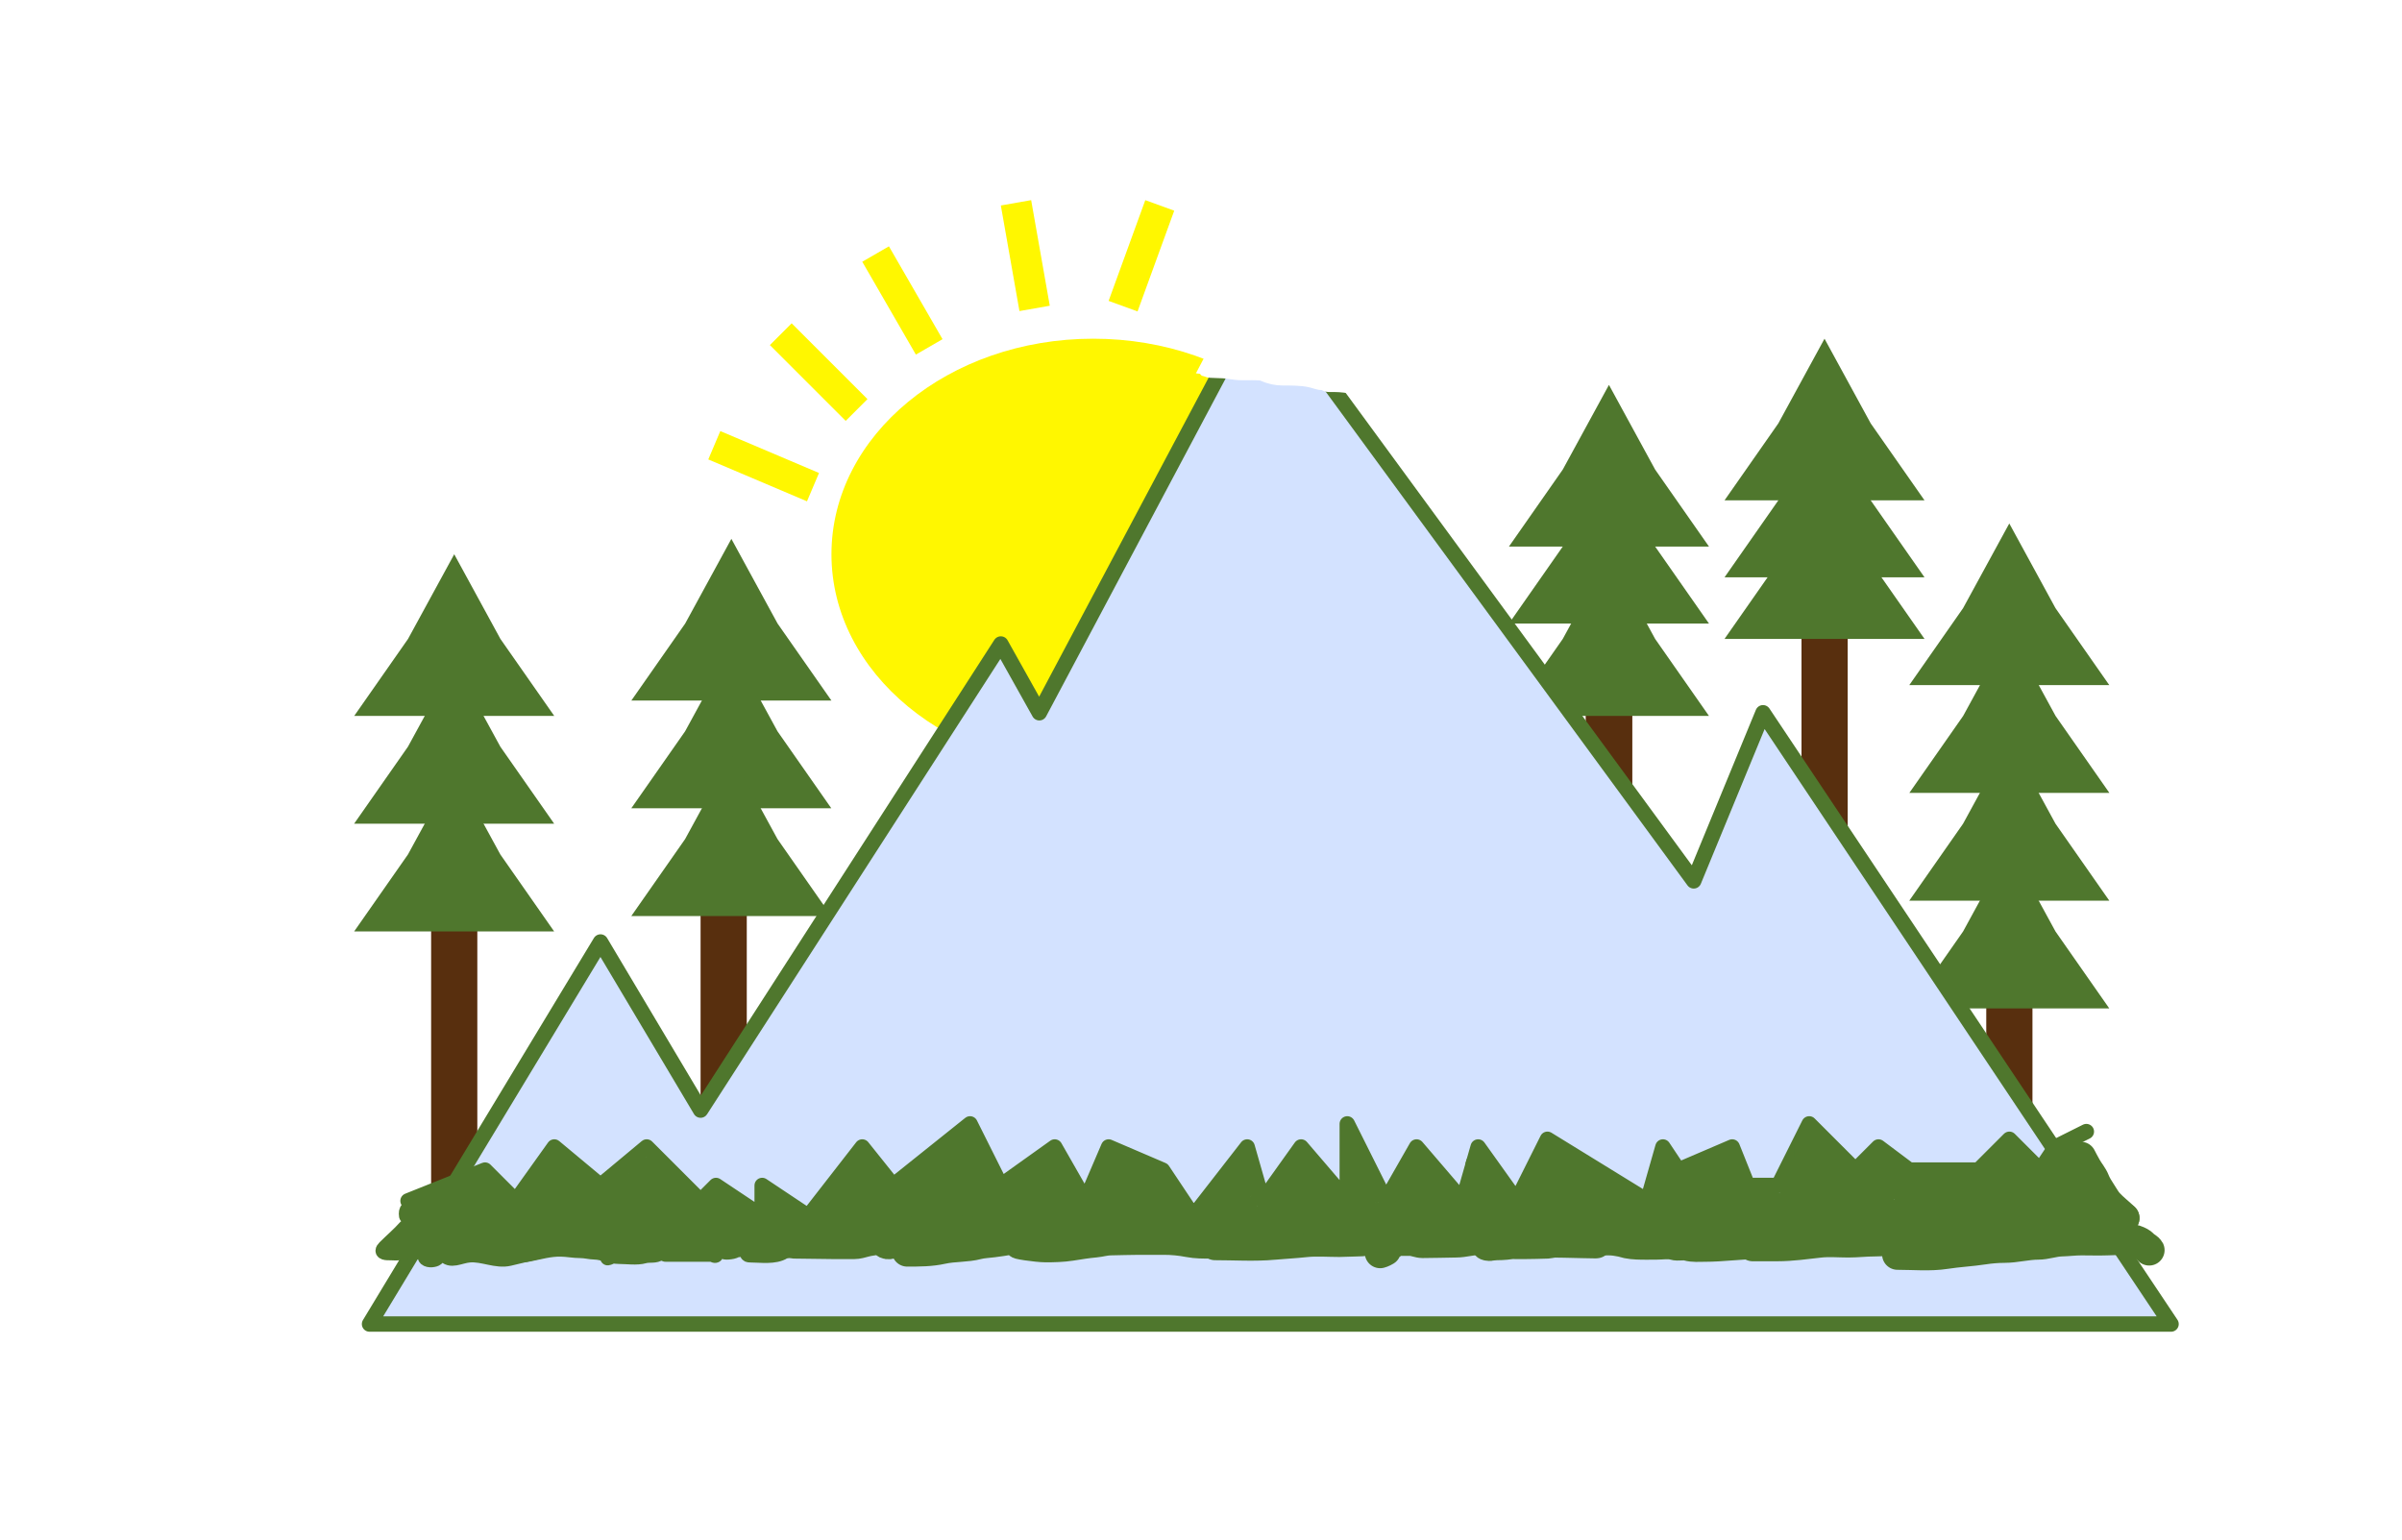 <svg width="156" height="100" viewBox="0 0 156 100" fill="none" xmlns="http://www.w3.org/2000/svg">
<g filter="url(#filter0_i_2_444)">
<ellipse cx="71" cy="32" rx="17" ry="14" fill="#FFF700"/>
<path d="M120 35H117V75H120V35Z" fill="#582F0E"/>
<path d="M118.495 27L121.495 32.5L124.99 37.5H112L115.495 32.5L118.495 27Z" fill="#4F772D"/>
<path d="M106 41H103V72H106V41Z" fill="#582F0E"/>
<path d="M106 37H103V77H106V37Z" fill="#582F0E"/>
<rect width="3" height="40" transform="matrix(-1 0 0 1 132 35)" fill="#582F0E"/>
<path d="M130.5 37L133.5 42.5L136.995 47.5H124.005L127.5 42.5L130.5 37Z" fill="#4F772D"/>
<path d="M130.495 30L133.495 35.5L136.99 40.5H124L127.495 35.5L130.495 30Z" fill="#4F772D"/>
<path d="M130.495 44L133.495 49.5L136.99 54.5H124L127.495 49.5L130.495 44Z" fill="#4F772D"/>
<path d="M104.495 21L107.495 26.5L110.99 31.5H98L101.495 26.5L104.495 21Z" fill="#4F772D"/>
<path d="M104.495 32L107.495 37.5L110.99 42.5H98L101.495 37.5L104.495 32Z" fill="#4F772D"/>
<path d="M104.495 26L107.495 31.5L110.99 36.5H98L101.495 31.5L104.495 26Z" fill="#4F772D"/>
<path d="M130.495 51L133.495 56.5L136.99 61.5H124L127.495 56.5L130.495 51Z" fill="#4F772D"/>
<path d="M48.5 51H45.5V76H48.5V51Z" fill="#582F0E"/>
<path d="M47.5 31L50.5 36.5L53.995 41.5H41.005L44.5 36.5L47.5 31Z" fill="#4F772D"/>
<path d="M47.495 38L50.495 43.5L53.99 48.5H41L44.495 43.5L47.495 38Z" fill="#4F772D"/>
<path d="M47.495 45L50.495 50.5L53.99 55.5H41L44.495 50.5L47.495 45Z" fill="#4F772D"/>
<path d="M118.495 18L121.495 23.5L124.99 28.5H112L115.495 23.5L118.495 18Z" fill="#4F772D"/>
<path d="M118.495 23L121.495 28.5L124.99 33.5H112L115.495 28.5L118.495 23Z" fill="#4F772D"/>
<rect width="3" height="40" transform="matrix(-1 0 0 1 31 35)" fill="#582F0E"/>
<g filter="url(#filter1_d_2_444)">
<path d="M24 78H141L114.5 38.296L110 49.215L82 11L67.5 38.296L65 33.83L45.5 64.104L39 53.185L31.5 65.593L24 78Z" fill="#D3E2FF"/>
<path d="M24 78H141L114.5 38.296L110 49.215L82 11L67.5 38.296L65 33.83L45.5 64.104L39 53.185L31.5 65.593L24 78Z" stroke="#4F772D" stroke-linejoin="round"/>
</g>
<path d="M29.5 32L32.5 37.5L35.995 42.5H23.005L26.5 37.5L29.5 32Z" fill="#4F772D"/>
<path d="M29.495 39L32.495 44.5L35.99 49.5H23L26.495 44.5L29.495 39Z" fill="#4F772D"/>
<path d="M29.495 46L32.495 51.5L35.99 56.5H23L26.495 51.5L29.495 46Z" fill="#4F772D"/>
<rect x="74.382" y="9" width="2" height="6.964" transform="rotate(20 74.382 9)" fill="#FFF700"/>
<rect x="46" y="25.841" width="2" height="6.964" transform="rotate(-67 46 25.841)" fill="#FFF700"/>
<rect x="50" y="18.414" width="2" height="6.964" transform="rotate(-45 50 18.414)" fill="#FFF700"/>
<rect x="56" y="13" width="2" height="6.964" transform="rotate(-30 56 13)" fill="#FFF700"/>
<rect x="65" y="9.347" width="2" height="6.964" transform="rotate(-10 65 9.347)" fill="#FFF700"/>
<path d="M26.5 74L31.5 72L33.5 74L36 70.5L39 73L42 70.5L45.5 74L46.5 73L49.5 75V73L52.5 75L56 70.5L58 73L63 69L65 73L68.5 70.5L70.5 74L72 70.5L75.5 72L77.5 75L81 70.5L82 74L84.5 70.5L87.5 74V69L90 74L92 70.5L95 74L96 70.5L98.5 74L100.5 70L107 74L108 70.5L109 72L112.5 70.5L113.5 73H115.5L117.5 69L120.5 72L122 70.5L124 72H126H128.5L130.5 70L132.5 72L133.5 70.5L135.5 69.5" stroke="#4F772D" stroke-linecap="round" stroke-linejoin="round"/>
<path d="M27.541 75.127C27.403 75.127 27.304 75.032 27.161 75.032C26.986 75.032 26.812 75.032 26.638 75.032C26.437 75.032 26.401 75.049 26.401 74.842C26.401 74.659 26.442 74.548 26.628 74.472C26.981 74.329 27.262 74.319 27.636 74.319C27.817 74.319 27.99 74.345 28.148 74.246C28.43 74.068 28.715 73.899 29.014 73.749C29.393 73.559 29.822 73.317 30.249 73.274C30.398 73.259 30.536 73.139 30.676 73.132C30.893 73.12 30.471 73.098 30.581 73.084C31.126 73.016 31.98 72.892 32.376 73.332C32.755 73.753 33.157 74.272 33.764 74.272C34.242 74.272 34.501 74.235 34.878 73.892C35.188 73.61 35.522 73.343 35.57 72.894C35.585 72.75 35.731 72.005 35.475 72.277C35.296 72.466 35.221 72.784 35.105 73.016C34.971 73.285 34.838 73.513 34.667 73.76C34.568 73.903 34.311 74.17 34.556 73.834C34.915 73.341 35.293 72.829 35.686 72.361C35.869 72.143 36.058 71.925 36.15 71.648C36.161 71.615 36.297 71.315 36.319 71.337C36.442 71.46 36.445 71.636 36.615 71.765C36.855 71.946 37.149 72.106 37.364 72.314C37.65 72.589 37.757 72.791 37.908 73.132C37.96 73.248 38.04 73.327 38.04 73.464C38.04 73.81 37.357 73.749 37.127 73.749C36.887 73.749 36.909 73.531 36.958 73.322C36.995 73.163 37.055 73.091 36.852 73.216C36.658 73.337 36.482 73.454 36.266 73.538C35.896 73.683 36.205 72.952 36.282 72.836C36.309 72.797 36.513 72.577 36.388 72.657C36.3 72.713 36.184 72.749 36.103 72.81C35.961 72.916 36.377 72.585 36.525 72.488C36.576 72.454 36.696 72.324 36.757 72.324C36.852 72.324 36.796 72.768 36.805 72.847C36.827 73.049 37.59 72.746 37.65 72.857C37.771 73.086 36.98 73.743 36.842 73.881C36.453 74.27 35.959 74.601 35.501 74.9C34.878 75.307 32.974 76.467 33.58 76.035C34.05 75.699 34.54 75.174 35.084 74.948C35.611 74.728 34.031 75.391 33.5 75.602C33.454 75.621 33.014 75.818 33.047 75.739C33.208 75.354 33.676 75.041 33.975 74.773C34.343 74.446 34.721 74.113 35.074 73.77C35.18 73.667 35.564 73.467 35.417 73.485C35.337 73.495 34.746 73.929 34.746 73.929C34.902 74.085 35.716 73.662 35.939 73.654C36.308 73.642 35.8 73.899 35.913 74.024C36.049 74.175 36.49 73.924 35.939 74.235C35.821 74.302 34.795 75.102 34.725 75.022C34.682 74.972 34.818 74.87 34.836 74.842C34.886 74.765 34.152 74.885 34.134 74.889C33.798 74.965 33.465 75.032 33.12 75.032C32.963 75.032 33.022 74.984 32.936 74.948C32.711 74.853 32.17 75.205 31.975 75.275C31.746 75.357 31.364 75.481 31.114 75.46C31.111 75.459 31.747 74.948 31.838 74.884C32.039 74.742 32.297 74.668 32.482 74.51C32.617 74.394 32.375 74.493 32.318 74.52C32.152 74.6 31.989 74.695 31.827 74.784C31.523 74.951 32.339 74.315 32.614 74.103C32.787 73.969 32.174 74.147 31.964 74.214C31.843 74.252 31.723 74.287 31.6 74.319C31.578 74.325 31.351 74.393 31.36 74.377C31.451 74.21 31.711 74.107 31.859 73.992C31.901 73.96 32.092 73.807 31.906 73.9C31.257 74.225 29.491 75.505 30.053 75.045C30.348 74.804 31.266 74.125 30.985 74.383C30.676 74.666 30.288 74.853 29.951 75.098C29.762 75.234 29.515 75.526 29.28 75.573C29.176 75.594 29.417 75.411 29.494 75.338C29.659 75.183 29.827 75.031 29.998 74.882C30.042 74.843 30.74 74.262 30.732 74.248C30.63 74.079 29.952 74.313 29.821 74.367C29.776 74.385 29.379 74.581 29.33 74.549C29.293 74.524 30.091 73.804 30.14 73.757C30.295 73.614 30.664 73.397 30.771 73.219C30.928 72.958 30.267 73.56 30.011 73.726C29.801 73.862 29.608 74.018 29.399 74.153C28.92 74.461 30.387 73.563 30.932 73.398C31.045 73.364 31.767 73.115 31.579 73.443C31.43 73.704 31.894 73.375 31.977 73.375C32.024 73.375 31.925 73.455 31.888 73.483C31.626 73.676 31.38 73.889 31.122 74.087C30.802 74.333 30.49 74.589 30.167 74.832C30.102 74.88 29.964 74.98 29.964 74.842C29.964 74.59 29.893 74.658 29.613 74.76C29.15 74.93 28.663 75.116 28.224 75.341C28.2 75.353 27.805 75.548 27.881 75.383C27.923 75.293 28.263 75.022 28.177 75.035C27.83 75.088 27.508 75.391 27.187 75.528C26.968 75.622 27.484 75.129 27.702 75.032C27.723 75.022 27.428 75.299 27.353 75.359C27.168 75.51 26.969 75.694 26.762 75.813C26.485 75.974 27.011 75.582 27.087 75.534C27.354 75.364 26.587 75.927 26.308 76.077C26.015 76.235 26.253 76.051 26.023 76.381C25.947 76.491 25.741 76.8 25.741 76.666C25.741 76.479 26.016 76.191 26.131 76.064C26.22 75.967 26.43 75.633 26.343 75.731C25.928 76.198 25.443 76.607 25.002 77.049C24.678 77.373 25.113 77.36 25.379 77.36C25.654 77.36 26.141 77.438 26.306 77.149C26.412 76.962 26.779 76.799 26.947 76.668C27.038 76.597 27.27 76.34 27.206 76.436C27.116 76.571 26.962 76.633 26.828 76.719C26.717 76.79 26.543 77.008 26.543 77.146C26.543 77.329 26.727 77.312 26.876 77.312C27.426 77.312 27.826 76.896 27.826 76.338C27.826 76.226 27.854 76.07 27.823 75.961C27.813 75.924 27.566 76.144 27.522 76.17C27.392 76.246 27.266 76.331 27.137 76.41C27.018 76.482 26.691 76.623 26.899 76.79C27.067 76.924 27.09 76.932 27.33 76.932C27.839 76.932 28.487 76.411 28.657 75.935C28.714 75.776 28.67 76.04 28.652 76.08C28.554 76.297 28.386 76.515 28.253 76.713C28.169 76.84 28.058 77.079 27.945 77.17C27.828 77.263 27.992 77.192 28.04 77.17C28.434 76.984 28.849 76.709 29.225 76.484C29.463 76.341 29.894 76.154 29.468 76.523C29.246 76.716 28.757 76.803 28.473 76.74C28.197 76.679 28.554 76.087 28.612 76.006C28.744 75.824 29.148 75.441 29.23 75.829C29.39 76.581 29.247 77.145 28.43 77.376C28.254 77.425 27.357 77.413 27.67 77.004C27.913 76.686 28.37 76.552 28.75 76.552C29.235 76.552 28.451 77.627 28.34 77.722C28.239 77.809 27.849 77.881 27.67 77.722C27.484 77.556 28.049 77.379 28.111 77.318C28.584 76.844 29.159 76.467 29.771 76.199C30.016 76.091 29.716 76.596 29.657 76.671C29.593 76.755 29.818 76.297 29.869 76.23C30.066 75.973 30.359 75.756 30.61 75.552C30.737 75.45 31.137 75.227 30.975 75.227C30.812 75.227 30.63 75.34 30.492 75.409C30.394 75.458 30.15 75.504 30.082 75.586C29.934 75.768 29.864 76.089 29.797 76.312C29.765 76.42 29.577 76.808 29.753 76.84C29.951 76.876 30.116 76.932 30.32 76.932C30.676 76.932 30.368 77.144 30.18 77.212C29.447 77.479 32.496 75.133 31.854 75.576C31.371 75.909 30.95 76.365 30.402 76.6C30.369 76.614 30.131 76.762 30.28 76.732C30.664 76.653 31.032 76.429 31.373 76.246C31.588 76.131 31.833 75.983 32.081 75.945C32.147 75.935 31.626 76.623 31.574 76.69C31.466 76.826 31.1 77.105 31.062 77.281C31.058 77.297 31.727 76.926 31.811 76.864C32.14 76.623 32.478 76.394 32.809 76.156C32.902 76.09 33.198 75.922 33.089 75.956C32.897 76.015 32.683 76.217 32.508 76.325C32.322 76.44 32.13 76.535 31.97 76.684C31.811 76.832 32.043 76.593 32.102 76.552C32.255 76.447 32.408 76.34 32.566 76.241C32.845 76.067 32.134 76.739 31.943 77.006C31.69 77.361 32.727 76.986 32.798 76.969C33.074 76.906 32.918 77.019 32.788 77.149C32.739 77.198 32.566 77.304 32.635 77.291C32.731 77.274 32.883 77.15 32.957 77.107C33.272 76.919 33.582 76.722 33.886 76.515C34.176 76.317 34.476 76.127 34.752 75.908C34.936 75.762 34.608 75.883 34.546 75.924C34.358 76.049 34.154 76.153 33.954 76.257C33.707 76.385 33.756 76.434 34.002 76.315C34.263 76.188 34.501 76.057 34.736 75.887C34.851 75.804 34.967 75.762 35.058 75.66C35.178 75.525 34.763 75.872 34.614 75.977C34.238 76.243 33.833 76.481 33.469 76.763C33.438 76.787 33.13 77.008 33.273 76.969C33.965 76.783 34.665 76.286 35.29 75.956C35.767 75.704 36.254 75.463 36.747 75.243C36.782 75.227 37.178 75.061 37 75.159C36.485 75.444 36.042 75.861 35.548 76.183C35.426 76.262 34.619 76.83 35.11 76.515C35.963 75.971 36.784 75.378 37.639 74.837C38.03 74.589 38.428 74.338 38.795 74.055C38.871 73.997 38.877 73.986 38.769 74.04C38.531 74.157 38.295 74.275 38.061 74.399C37.431 74.733 36.822 75.107 36.177 75.412C36.025 75.484 35.615 75.768 35.733 75.65C36 75.383 36.419 75.163 36.731 74.953C36.928 74.82 37.549 74.549 37.312 74.541C37.075 74.533 36.735 74.771 36.536 74.868C36.236 75.016 35.932 75.157 35.633 75.307C35.274 75.486 34.186 75.993 34.567 75.866C35.72 75.482 36.728 74.68 37.808 74.14C37.865 74.112 37.673 74.148 37.623 74.188C37.58 74.221 37.695 74.04 37.708 74.024C37.885 73.798 37.962 73.764 38.23 73.691C38.47 73.626 38.669 73.475 38.895 73.38C39.158 73.269 39.615 73.651 39.75 73.396C39.878 73.155 40.034 72.817 40.273 72.667C40.494 72.529 40.763 72.359 40.949 72.192C41.11 72.047 41.267 71.921 41.424 71.765C41.649 71.539 41.81 71.602 42.078 71.743C42.667 72.053 43.049 72.456 43.446 72.952C43.507 73.029 43.562 73.179 43.609 73.274C43.696 73.448 43.872 73.539 43.968 73.702C44.128 73.974 44.417 74.267 44.644 74.483C44.937 74.762 45.119 74.908 45.119 75.317C45.119 75.683 44.752 75.969 44.517 76.204C44.294 76.427 44.065 76.599 43.81 76.779C43.505 76.994 43.13 77.146 42.849 77.371C42.573 77.591 42.176 77.468 41.851 77.561C41.357 77.702 40.705 77.597 40.183 77.597C39.662 77.597 39.146 77.324 38.621 77.312C38.308 77.305 38.013 77.217 37.692 77.217C37.272 77.217 36.854 77.131 36.435 77.122C35.702 77.107 35.057 77.305 34.345 77.444C34.178 77.477 33.945 77.509 33.775 77.502C33.558 77.494 34.108 77.061 34.118 77.054C34.871 76.485 35.662 75.982 36.456 75.475C37.168 75.022 37.86 74.517 38.605 74.119C38.82 74.004 39.047 73.913 39.238 73.76C39.952 73.189 37.81 74.902 37.09 75.465C36.861 75.644 36.656 75.846 36.451 76.051C36.311 76.192 36.636 76.056 36.681 76.032C36.712 76.016 36.91 75.894 36.852 75.921C36.578 76.052 36.342 76.162 36.092 76.336C36.001 76.4 35.719 76.503 35.673 76.618C35.648 76.681 35.803 76.584 35.865 76.56C36.214 76.427 36.549 76.259 36.884 76.096C37.446 75.822 37.987 75.52 38.526 75.204C38.717 75.091 39.006 74.853 38.655 75.111C38.398 75.3 38.186 75.547 37.929 75.737C37.921 75.743 37.767 75.853 37.84 75.837C38.287 75.742 38.746 75.49 39.149 75.285C39.844 74.931 40.443 74.479 41.086 74.05C41.398 73.842 40.602 74.241 40.537 74.275C40.166 74.468 39.794 74.781 39.407 74.932C39.252 74.992 39.633 74.687 39.758 74.578C39.978 74.388 40.206 74.208 40.429 74.021C40.751 73.751 41.123 73.529 41.403 73.211C41.516 73.083 41.568 73.008 41.342 73.042C41.088 73.08 40.568 73.381 41.102 73.039C41.29 72.919 41.458 72.775 41.638 72.641C41.839 72.49 41.507 72.642 41.447 72.665C41.324 72.712 40.218 73.308 40.605 72.754C40.849 72.406 40.109 73.063 40.067 73.097C39.358 73.681 38.664 74.275 38.032 74.942C37.934 75.046 37.682 75.255 37.763 75.431C37.868 75.659 38.782 75.555 38.969 75.555C39.17 75.555 39.473 75.501 39.671 75.557C39.711 75.569 39.609 75.614 39.571 75.631C39.392 75.711 39.212 75.79 39.027 75.856C38.97 75.876 38.591 76.054 38.568 75.916C38.5 75.511 38.842 75.067 39.056 74.755C39.133 74.643 39.226 74.401 39.344 74.322C39.349 74.319 39.238 74.371 39.26 74.364C39.346 74.34 39.418 74.257 39.486 74.201C39.53 74.165 39.543 74.151 39.478 74.209C39.255 74.408 39.013 74.591 38.782 74.781C38.167 75.285 37.454 75.746 36.932 76.352C36.841 76.456 36.792 76.478 36.807 76.624C36.857 77.092 37.814 76.565 37.998 76.486C38.27 76.37 38.528 76.194 38.774 76.03C39.007 75.874 38.578 76.103 38.52 76.146C38.487 76.171 38.248 76.354 38.301 76.36C38.676 76.397 38.966 76.228 39.296 76.08C39.479 75.998 39.975 75.709 39.859 75.871C39.809 75.941 39.592 76.026 39.674 76.051C39.996 76.147 40.554 75.775 40.822 75.658C41.002 75.579 41.587 75.167 41.777 75.23C41.86 75.258 41.627 75.32 41.55 75.362C41.285 75.507 41.036 75.681 40.78 75.842C40.755 75.858 40.421 76.04 40.547 75.998C40.789 75.918 40.998 75.721 41.21 75.584C41.386 75.469 40.469 75.632 40.379 75.655C39.759 75.81 39.159 76.076 38.568 76.312C37.91 76.575 38.861 76.34 39.056 76.291C39.451 76.191 39.853 76.084 40.255 76.014C40.532 75.965 40.123 76.261 40.059 76.312C39.996 76.362 39.852 76.427 39.814 76.502C39.776 76.578 40.243 76.55 40.247 76.55C40.732 76.537 41.22 76.4 41.693 76.296C42.008 76.227 41.515 76.472 41.442 76.529C41.286 76.649 40.8 76.973 40.98 76.895C41.421 76.707 41.821 76.378 42.245 76.148C42.294 76.122 42.831 75.795 42.701 75.821C42.233 75.915 41.753 76.154 41.363 76.426C41.029 76.658 41.247 76.583 41.532 76.505C41.715 76.455 42.181 76.216 42.371 76.27C42.483 76.302 42.162 76.369 42.06 76.423C41.728 76.6 41.396 76.775 41.059 76.943C40.558 77.194 40.064 77.464 39.542 77.669C39.245 77.785 39.941 77.405 39.998 77.368C40.294 77.18 40.599 77.008 40.906 76.84C41.007 76.785 40.842 76.916 40.819 76.932C40.492 77.174 41.453 76.919 41.519 76.901C42.014 76.76 42.498 76.594 42.994 76.457C43.02 76.45 43.456 76.302 43.258 76.391C43.2 76.417 42.911 76.595 42.925 76.595C43.123 76.595 43.352 76.485 43.519 76.389C43.589 76.348 43.759 76.296 43.577 76.32C43.211 76.369 42.84 76.46 42.487 76.568C42.208 76.654 42.776 76.189 42.823 76.143C43.01 75.962 43.479 75.703 43.567 75.441C43.583 75.392 43.387 75.464 43.364 75.483C43.245 75.582 43.865 75.202 43.804 75.344C43.725 75.528 44.112 75.462 44.01 75.679C43.928 75.854 43.675 76.016 43.533 76.146C43.308 76.351 43.553 76.11 43.625 76.03C43.748 75.892 43.905 75.789 44.05 75.676C44.154 75.596 43.882 75.648 43.812 75.652C43.617 75.665 42.664 75.964 43.253 75.576C43.356 75.507 44.41 75.12 44.451 75.367C44.478 75.527 44.264 75.955 44.264 75.531C44.264 75.382 44.264 75.234 44.264 75.085C44.264 74.892 44.152 75.238 44.116 75.299C43.944 75.588 43.459 76.441 42.999 76.304C42.684 76.211 42.613 75.635 42.603 75.357C42.586 74.808 42.558 74.507 42.989 74.145C43.096 74.056 43.171 73.98 43.171 74.158C43.171 74.65 42.889 75.106 42.59 75.478C42.382 75.738 42.058 76.088 41.717 76.146C40.844 76.295 41.341 74.281 41.413 73.99C41.45 73.842 41.798 72.228 42.337 72.522C42.624 72.678 42.101 73.353 42.026 73.462C41.842 73.724 41.554 74.162 41.226 74.272C41.147 74.298 41.168 73.548 41.186 73.433C41.243 73.068 41.451 72.585 41.751 72.348C41.851 72.269 42.031 72.107 42.031 72.314C42.031 73.139 42.267 73.903 42.313 74.715C42.316 74.77 42.348 74.989 42.287 75.029C42.109 75.148 41.771 75.08 41.574 75.08C41.291 75.08 41.221 75.133 41.007 75.317C40.947 75.368 40.605 75.72 40.605 75.578C40.605 75.149 41.18 75.045 41.511 74.934C41.899 74.805 42.301 74.719 42.685 74.581C42.912 74.499 43.135 74.343 43.38 74.322C43.694 74.295 43.728 74.428 43.81 74.721C43.852 74.873 43.869 74.985 43.691 75.006C43.279 75.053 42.973 74.323 42.807 74.053C42.652 73.801 42.5 73.546 42.39 73.272C42.336 73.138 42.302 72.928 42.202 72.818C42.178 72.791 42.188 73.118 42.202 73.166C42.295 73.466 42.365 73.738 42.527 74.008C42.564 74.07 42.696 74.334 42.696 74.319" stroke="#4F772D" stroke-linecap="round"/>
<path d="M28.111 74.7C28.23 74.7 28.35 74.7 28.47 74.7C28.562 74.7 28.657 74.693 28.75 74.702C28.84 74.711 28.882 74.785 28.966 74.794C29.224 74.823 29.295 74.993 29.441 75.148C29.625 75.343 29.763 75.58 29.961 75.766C30.226 76.014 30.557 76.069 30.893 76.172C31.39 76.326 31.663 76.246 32.128 76.077C32.276 76.023 33.474 75.684 33.474 75.531C33.474 75.51 32.722 75.387 32.624 75.375C32.511 75.361 32.403 75.367 32.292 75.344C32.163 75.316 32.055 75.582 31.985 75.66C31.598 76.098 30.951 76.425 30.431 76.674C30.094 76.835 29.753 76.929 29.394 77.017C29.217 77.06 29.006 77.106 28.847 77.194C28.691 77.28 28.751 77.335 28.85 77.46C29.258 77.98 29.843 77.553 30.5 77.5C31.361 77.431 32.242 77.922 33.078 77.724C34.048 77.494 35.016 77.258 35.987 77.03C36.357 76.943 36.735 76.856 37.1 76.753C37.408 76.666 37.711 76.674 38.022 76.624C38.359 76.569 38.954 76.507 39.122 76.885C39.164 76.98 39.1 77.122 39.017 77.17C38.752 77.321 39.63 77.045 39.882 76.874C40.256 76.621 40.686 76.425 41.007 76.104C41.279 75.831 41.494 75.539 41.725 75.235C41.931 74.963 42.203 74.598 42.316 74.272C42.36 74.144 42.413 73.89 42.53 73.797C42.687 73.671 42.709 73.349 42.933 73.274" stroke="#4F772D" stroke-linecap="round"/>
<path d="M43.218 77.455C44.098 77.455 44.978 77.455 45.858 77.455C46.035 77.455 46.213 77.455 46.391 77.455C46.568 77.455 46.467 77.608 46.333 77.481C46.06 77.223 45.828 76.919 45.623 76.605C45.532 76.466 45.46 76.267 45.282 76.267C45.084 76.267 44.885 76.267 44.686 76.267C44.63 76.267 44.23 76.245 44.417 76.278C44.779 76.342 45.156 76.315 45.523 76.315C45.875 76.315 45.581 76.475 45.407 76.621C45.354 76.664 44.882 77.048 45.14 76.922C45.195 76.895 45.824 76.654 45.594 76.827C45.501 76.897 45.029 77.222 45.029 77.022C45.029 76.769 45.288 76.516 45.425 76.317C45.582 76.088 44.185 76.734 44.63 76.167C44.86 75.875 45.172 75.607 45.462 75.375C45.722 75.167 45.054 75.905 44.818 76.141C44.764 76.195 44.492 76.417 44.554 76.526C44.601 76.608 45.059 76.564 45.14 76.55C45.251 76.53 44.858 76.873 44.776 76.932C44.595 77.063 44.727 76.962 44.797 76.864C44.963 76.632 45.154 76.4 45.285 76.146C45.373 75.975 45.548 75.77 45.591 75.578C45.616 75.468 45.451 75.271 45.451 75.127C45.451 74.953 45.4 74.77 45.57 74.676C45.742 74.58 45.94 74.54 46.117 74.451C46.17 74.425 46.333 74.407 46.351 74.341C46.377 74.25 46.35 74.173 46.391 74.082C46.449 73.953 46.729 73.726 46.9 73.821C47.289 74.036 47.549 74.407 47.898 74.678C48.21 74.921 48.676 75.27 49.086 75.27C49.225 75.27 49.482 75.437 49.326 75.602C48.985 75.962 48.413 76.03 47.948 76.03C47.62 76.03 47.228 76.091 46.922 75.953C46.696 75.852 46.175 75.495 46.317 75.175C46.525 74.707 47.476 75.036 47.494 75.518C47.497 75.602 47.515 75.731 47.492 75.813C47.419 76.065 46.95 75.498 46.927 75.462C46.797 75.262 46.502 74.883 46.65 74.605C46.749 74.416 47.176 74.507 47.307 74.581C47.469 74.672 47.603 74.753 47.732 74.889C47.84 75.004 47.812 75.182 47.874 75.317C48.164 75.951 46.98 76.461 46.57 76.695C46.515 76.726 46.692 76.741 46.755 76.742C46.982 76.748 47.191 76.775 47.41 76.837C47.606 76.894 47.831 76.95 48.017 77.038C48.19 77.12 48.016 77.157 47.898 77.167C47.611 77.192 47.275 77.201 46.99 77.165C46.702 77.127 46.394 76.985 46.887 76.98C47.145 76.977 47.489 76.932 47.721 77.075C48.02 77.259 47.235 77.341 47.096 77.31C46.882 77.262 47.544 76.975 47.563 76.969C48.016 76.827 48.458 76.66 48.919 76.542C48.973 76.528 49.031 76.517 49.083 76.502C49.105 76.496 49.118 76.41 49.131 76.418C49.178 76.45 48.854 76.77 48.824 76.811C48.735 76.934 48.597 76.98 48.846 76.98C48.901 76.98 49.373 76.939 49.392 77.006C49.43 77.139 48.904 77.371 48.988 77.349C49.433 77.238 49.993 77.245 50.318 76.861C50.454 76.7 50.567 76.386 50.477 76.172C50.324 75.809 50.202 75.439 50.202 75.032C50.202 74.848 50.189 74.7 50.152 74.533C50.083 74.221 49.991 74.58 49.917 74.689C49.655 75.074 49.68 75.509 49.68 75.959C49.68 76.074 49.826 76.408 49.68 76.494C49.548 76.571 49.456 76.728 49.318 76.79C49.118 76.879 48.902 77.082 48.74 77.228C48.589 77.364 48.421 77.502 48.737 77.502C49.377 77.502 50.318 77.653 50.894 77.286C51.009 77.213 51.544 77.213 51.577 77.096C51.656 76.822 51.526 76.462 51.342 76.267C51.042 75.949 50.79 75.627 50.64 75.212C50.602 75.104 50.582 75.03 50.582 74.913C50.582 74.846 50.658 74.704 50.725 74.821C50.87 75.075 51.049 75.3 51.179 75.581C51.275 75.79 51.283 76.132 51.245 76.36C51.215 76.537 51.007 76.735 50.915 76.505" stroke="#4F772D" stroke-linecap="round"/>
<path d="M46.259 75.84C46.259 76.003 46.343 76.284 46.259 76.41" stroke="#4F772D" stroke-linecap="round"/>
<path d="M51.457 75.291C51.457 75.189 51.424 75.083 51.596 75.16C51.808 75.254 51.836 75.501 51.993 75.636C52.154 75.774 52.117 76.176 52.117 76.367" stroke="#4F772D" stroke-linecap="round"/>
<path d="M51.596 76.749C52.493 76.749 53.384 76.783 54.272 76.783C54.67 76.783 55.068 76.783 55.466 76.783C55.696 76.783 55.964 76.706 56.185 76.644C56.453 76.57 56.751 76.547 57.026 76.498C57.446 76.422 57.865 76.297 58.294 76.297C58.513 76.297 59.019 76.203 59.18 76.332C59.463 76.558 58.463 76.749 58.362 76.749C58.188 76.749 58.001 76.725 57.836 76.775C57.725 76.809 57.562 76.801 57.496 76.714" stroke="#4F772D" stroke-width="2" stroke-linecap="round"/>
<path d="M58.919 77.269C59.691 77.269 60.444 77.27 61.195 77.103C61.956 76.934 62.753 77 63.512 76.8C63.819 76.72 64.158 76.715 64.473 76.671C64.876 76.615 65.29 76.564 65.689 76.486C66.176 76.392 66.688 76.332 67.184 76.332C67.779 76.332 68.373 76.228 68.967 76.228C69.073 76.228 69.018 76.221 68.942 76.236C68.744 76.273 68.56 76.359 68.364 76.401C67.987 76.484 67.613 76.593 67.238 76.671C66.926 76.737 66.596 76.749 66.277 76.749C65.729 76.749 67.356 76.991 67.905 76.991C68.447 76.991 69.006 76.977 69.54 76.895C70.063 76.814 70.597 76.723 71.123 76.677C71.455 76.648 71.78 76.544 72.116 76.54C72.732 76.532 73.347 76.505 73.963 76.505C74.501 76.505 75.039 76.505 75.577 76.505C76.139 76.505 76.663 76.556 77.214 76.662C77.687 76.753 78.153 76.749 78.634 76.749" stroke="#4F772D" stroke-width="2" stroke-linecap="round"/>
<path d="M78.911 76.853C80.175 76.853 81.473 76.941 82.729 76.826C83.394 76.764 84.068 76.735 84.731 76.662C85.471 76.579 86.249 76.644 86.994 76.644C87.371 76.644 87.749 76.61 88.128 76.61C88.326 76.61 88.539 76.598 88.734 76.567C88.997 76.526 89.263 76.548 89.528 76.513C90.678 76.362 91.877 76.412 93.03 76.523C93.623 76.58 94.227 76.575 94.823 76.575C95.323 76.575 95.822 76.505 96.317 76.505C96.407 76.505 96.135 76.505 96.111 76.505C95.599 76.513 95.096 76.674 94.576 76.679C93.845 76.686 93.117 76.714 92.386 76.714C92.125 76.714 91.859 76.575 91.599 76.575C91.425 76.575 91.251 76.575 91.076 76.575C90.92 76.575 90.764 76.575 90.608 76.575C90.345 76.575 90.263 76.596 90.226 76.297" stroke="#4F772D" stroke-width="2" stroke-linecap="round"/>
<path d="M89.636 77.373C89.711 77.365 90.028 77.215 90.053 77.165" stroke="#4F772D" stroke-width="2" stroke-linecap="round"/>
<path d="M96.161 76.263C97.177 76.263 100.224 76.193 99.208 76.193C98.663 76.193 98.145 76.413 97.619 76.548C97.41 76.602 97.177 76.61 96.96 76.61C96.89 76.61 96.821 76.61 96.751 76.61C96.633 76.61 96.981 76.667 97.098 76.687C97.692 76.788 98.344 76.783 98.946 76.783C99.472 76.783 99.996 76.762 100.519 76.749C100.6 76.746 100.669 76.718 100.743 76.714C100.981 76.699 100.28 76.594 100.045 76.556C99.621 76.486 99.152 76.54 98.722 76.54C98.377 76.54 98.055 76.632 97.715 76.644C97.545 76.65 97.369 76.736 97.21 76.791C97.095 76.831 96.965 76.831 96.855 76.88C96.738 76.932 96.519 76.895 96.801 76.845C97.212 76.772 97.636 76.729 98.051 76.687C99.647 76.525 101.257 76.575 102.86 76.575C103.094 76.575 103.266 76.699 103.485 76.714C104.445 76.778 101.559 76.679 100.596 76.679C99.873 76.679 99.073 76.587 98.363 76.741C97.997 76.82 97.605 76.853 97.23 76.853C97.088 76.853 96.953 76.88 96.821 76.887C96.752 76.891 96.682 76.887 96.612 76.887C96.534 76.887 96.562 76.845 96.508 76.818" stroke="#4F772D" stroke-width="2" stroke-linecap="round"/>
<path d="M102.617 76.54C103.237 76.54 103.856 76.54 104.476 76.54C104.766 76.54 105.015 76.579 105.297 76.637C105.434 76.665 105.561 76.711 105.698 76.741C105.897 76.783 106.092 76.799 106.308 76.81C106.733 76.831 107.162 76.818 107.588 76.818C107.937 76.818 108.385 76.743 108.718 76.845C108.992 76.929 109.326 76.814 109.601 76.895C109.944 76.996 110.354 76.957 110.712 76.957C111.871 76.957 113.011 76.783 114.175 76.783" stroke="#4F772D" stroke-width="2" stroke-linecap="round"/>
<path d="M113.828 76.922C114.365 76.922 114.902 76.922 115.44 76.922C116.359 76.922 117.276 76.788 118.189 76.687C118.793 76.62 119.437 76.679 120.044 76.679C120.607 76.679 121.165 76.61 121.724 76.61C122.766 76.61 123.796 76.367 124.84 76.367C125.107 76.367 125.377 76.332 125.648 76.332C125.784 76.332 125.967 76.299 126.097 76.349C126.212 76.393 126.632 76.518 126.67 76.367" stroke="#4F772D" stroke-width="2" stroke-linecap="round"/>
<path d="M123.234 77.477C124.254 77.477 125.35 77.583 126.359 77.425C127.18 77.297 128.018 77.258 128.839 77.132C129.271 77.066 129.74 77.026 130.177 77.026C130.914 77.026 131.643 76.818 132.377 76.818C132.874 76.818 133.373 76.623 133.87 76.61C134.31 76.598 134.742 76.54 135.185 76.54C135.738 76.54 136.295 76.56 136.847 76.54C137.335 76.523 137.824 76.505 138.316 76.505C138.557 76.505 138.782 76.595 138.991 76.706C139.097 76.762 139.178 76.864 139.271 76.939C139.364 77.015 139.529 77.096 139.581 77.2" stroke="#4F772D" stroke-width="2" stroke-linecap="round"/>
<path d="M130.488 71.299C130.386 71.299 130.229 71.262 130.16 71.351C130.088 71.443 130.111 71.595 130.054 71.698C129.949 71.887 129.923 72.072 129.759 72.236C129.415 72.58 128.958 72.627 128.926 73.208C128.913 73.444 128.926 73.684 128.926 73.92C128.926 74.224 128.893 74.427 128.752 74.701C128.628 74.942 128.436 75.152 128.247 75.341C128.191 75.397 128.098 75.436 128.093 75.534C128.09 75.585 128.093 75.757 128.093 75.742" stroke="#4F772D" stroke-width="2" stroke-linecap="round"/>
<path d="M128.197 75.811C129.036 75.811 129.876 75.811 130.715 75.811C131.334 75.811 131.902 75.698 132.51 75.603C133.132 75.506 133.746 75.395 134.371 75.318C135.565 75.17 136.749 75.117 137.95 75.117" stroke="#4F772D" stroke-width="2" stroke-linecap="round"/>
<path d="M137.95 75.117C137.619 74.786 137.239 74.508 136.924 74.163C136.725 73.944 136.604 73.692 136.44 73.451C136.293 73.235 136.118 72.947 136.024 72.705C135.897 72.382 135.661 72.121 135.493 71.82C135.369 71.596 135.249 71.381 135.139 71.16" stroke="#4F772D" stroke-width="2" stroke-linecap="round"/>
<path d="M134.097 70.883C134.097 71.392 133.958 71.87 133.958 72.375C133.958 72.656 133.785 72.944 133.785 73.226C133.785 73.335 133.728 73.491 133.681 73.59C133.592 73.779 133.622 73.884 133.403 73.972" stroke="#4F772D" stroke-width="2" stroke-linecap="round"/>
<path d="M133.75 74.84C133.872 74.855 133.889 74.897 133.889 74.718C133.889 74.56 133.867 74.388 133.891 74.232C133.945 73.881 134.216 73.308 134.495 73.108C134.683 72.973 134.947 72.889 135.139 73.069C135.317 73.238 135.277 73.544 135.277 73.767C135.277 73.892 135.339 74.15 135.208 74.215" stroke="#4F772D" stroke-width="2" stroke-linecap="round"/>
<path d="M133.577 73.937C133.524 74.043 132.842 73.972 132.707 73.972C132.406 73.972 132.104 73.972 131.803 73.972C131.405 73.972 131.008 73.972 130.611 73.972C130.352 73.972 130.106 74.041 129.847 74.041C129.753 74.041 129.516 73.989 129.516 74.113C129.516 74.174 129.516 74.236 129.516 74.298C129.516 74.387 129.576 74.129 129.593 74.041C129.644 73.774 129.773 73.625 129.948 73.434C130.101 73.266 130.195 73.039 130.349 72.877C130.497 72.72 130.644 72.473 130.835 72.368C131.036 72.256 131.295 72.303 131.494 72.402C131.662 72.486 131.833 72.557 132.007 72.611C132.092 72.637 132.154 72.67 132.24 72.689C132.43 72.732 132.352 72.761 132.501 72.584" stroke="#4F772D" stroke-width="2" stroke-linecap="round"/>
<path d="M117.541 70.362C117.541 70.617 117.541 70.871 117.541 71.126C117.541 71.448 117.643 71.751 117.682 72.065C117.708 72.273 117.739 72.52 117.802 72.72C117.863 72.918 117.842 73.152 117.896 73.355C117.941 73.523 117.958 73.763 117.958 73.939C117.958 74.343 117.958 74.748 117.958 75.152" stroke="#4F772D" stroke-width="2" stroke-linecap="round"/>
<path d="M118.166 75.43C118.84 75.43 119.513 75.43 120.187 75.43C120.792 75.43 121.394 75.395 121.998 75.395C122.617 75.395 123.231 75.3 123.847 75.291C124.237 75.285 124.621 75.187 125.011 75.187C125.339 75.187 125.68 75.214 126.006 75.185C126.205 75.167 126.397 75.152 126.6 75.152C126.711 75.152 127.086 75.216 127.086 75.082" stroke="#4F772D" stroke-width="2" stroke-linecap="round"/>
<path d="M127.086 74.978C127.086 74.54 127.238 74.129 127.293 73.696C127.312 73.544 127.335 73.48 127.451 73.364C127.585 73.23 127.63 73.252 127.412 73.139C127.063 72.958 126.6 73 126.219 73C125.942 73 125.683 73.104 125.413 73.104C125.075 73.104 124.748 73.174 124.406 73.174C124.302 73.174 123.996 73.181 124.096 73.212C124.424 73.313 124.734 73.487 125.05 73.621C125.661 73.879 126.269 74.142 126.905 74.332C127.479 74.504 128.107 74.585 128.704 74.629C128.862 74.641 129.176 74.685 129.236 74.473C129.318 74.188 128.823 73.96 128.633 73.868C128.462 73.785 128.298 73.718 128.135 73.617C127.998 73.531 127.884 73.401 127.746 73.32C127.46 73.152 127.076 73.243 126.739 73.243" stroke="#4F772D" stroke-width="2" stroke-linecap="round"/>
<path d="M124.032 74.041C124.016 74.165 121.275 74.08 120.943 74.034C120.605 73.986 120.255 73.959 119.936 73.868C119.814 73.833 119.684 73.808 119.572 73.746C119.46 73.684 119.479 73.731 119.381 73.764" stroke="#4F772D" stroke-width="2" stroke-linecap="round"/>
<path d="M118.27 70.883C118.27 71.034 118.459 71.149 118.567 71.247C118.761 71.423 118.941 71.639 119.067 71.87C119.155 72.032 119.309 72.162 119.416 72.314C119.501 72.434 119.63 72.656 119.763 72.722" stroke="#4F772D" stroke-width="2" stroke-linecap="round"/>
<path d="M120.492 73.139C120.835 73.139 121 72.819 121.228 72.591C121.354 72.466 121.674 72.202 121.865 72.202C122.024 72.202 122.544 72.13 122.644 72.254C122.708 72.335 122.8 72.376 122.867 72.462C122.917 72.525 122.991 72.732 122.991 72.549" stroke="#4F772D" stroke-width="2" stroke-linecap="round"/>
<path d="M122.678 72.445C122.661 72.285 122.347 72.053 122.248 71.943C122.156 71.841 122.054 71.709 122.054 71.577" stroke="#4F772D" stroke-width="2" stroke-linecap="round"/>
<path d="M52.199 76.27C52.681 76.27 52.925 75.9 53.236 75.588C53.557 75.267 53.92 75.024 54.244 74.7C54.495 74.448 54.668 74.232 54.837 73.929C54.9 73.815 54.977 73.557 54.985 73.425C54.994 73.26 55.258 73.068 55.34 72.925C55.476 72.688 55.882 72.665 56.005 72.418C56.07 72.288 56.051 71.842 56.051 71.986C56.051 72.283 56.124 72.566 56.242 72.832C56.428 73.25 56.645 73.486 56.987 73.794C57.023 73.827 57.275 74.062 57.191 74.1C56.981 74.196 56.439 73.727 56.348 73.544" stroke="#4F772D" stroke-width="2" stroke-linecap="round"/>
<path d="M54.036 76.211C53.473 76.211 55.163 76.235 55.725 76.208C56.33 76.178 57.054 76.105 57.639 75.947C57.761 75.914 57.932 75.939 58.034 75.852C58.165 75.739 58.129 75.118 58.126 74.96C58.106 73.89 57.621 72.971 56.473 72.951C55.977 72.942 55.696 73.235 55.344 73.544C54.808 74.013 54.447 74.672 54.748 75.368C55.033 76.028 56.07 76.127 56.667 76C57.13 75.902 57.642 75.497 57.945 75.144C58.149 74.906 57.504 74.867 57.398 74.848C56.73 74.725 56.061 74.685 55.386 74.624C55.348 74.62 54.905 74.607 55.097 74.611C55.414 74.617 55.753 74.672 56.065 74.729C56.4 74.79 56.715 74.91 57.046 74.979C57.209 75.013 57.289 75.057 57.089 75.088C56.785 75.135 57.622 75.147 57.635 75.147C58.834 75.173 60.038 75.271 61.231 75.381C62.276 75.477 65.418 75.618 64.369 75.618C64.194 75.618 63.224 75.662 63.882 75.605C64.576 75.545 66.663 75.44 65.966 75.44C65.724 75.44 65.48 75.452 65.238 75.437C65.17 75.433 64.678 75.381 64.985 75.381C65.469 75.381 65.953 75.381 66.437 75.381C67.715 75.381 68.967 75.855 70.243 75.855C70.952 75.855 71.635 75.915 72.338 75.915C73.089 75.915 73.825 76.033 74.57 76.033C74.93 76.033 75.283 76.152 75.647 76.152C76.066 76.152 76.508 76.2 76.921 76.27C77.531 76.374 78.168 76.329 78.785 76.329C79.188 76.329 79.577 76.31 79.963 76.181C80.248 76.087 80.543 76.075 80.829 76.003C81.041 75.951 81.267 75.855 81.478 75.855" stroke="#4F772D" stroke-width="2" stroke-linecap="round"/>
<path d="M64.598 73.565C64.598 73.693 64.535 74.169 64.629 74.216" stroke="#4F772D" stroke-width="2" stroke-linecap="round"/>
<path d="M62.801 70.095C62.621 70.264 62.423 70.421 62.244 70.59C62.111 70.715 61.996 70.859 61.873 70.993C61.624 71.268 61.382 71.479 61.095 71.708C60.925 71.844 60.767 72 60.601 72.133C60.437 72.264 60.274 72.422 60.064 72.474C59.808 72.536 59.591 72.716 59.408 72.899C59.206 73.101 59.176 73.178 59.176 73.472C59.176 73.809 59.334 74.037 59.655 74.154C60.085 74.31 60.611 74.271 61.039 74.14C61.225 74.083 61.389 73.971 61.577 73.921C61.778 73.868 61.984 73.843 62.185 73.797C62.559 73.712 62.991 73.751 63.374 73.751C63.421 73.751 63.514 73.781 63.514 73.844C63.514 73.953 63.273 74.025 63.197 74.037C62.761 74.101 62.524 73.896 62.257 73.579C62.16 73.462 62.096 73.363 61.98 73.272C61.808 73.138 61.737 72.904 61.882 72.711C62.105 72.414 62.579 72.402 62.801 72.124C62.903 71.997 63.173 71.929 63.173 71.737C63.173 71.47 63.377 71.735 63.438 71.814C63.522 71.922 63.568 72.051 63.631 72.171C63.672 72.249 63.7 72.29 63.7 72.171" stroke="#4F772D" stroke-width="2" stroke-linecap="round"/>
<path d="M64.722 74.588C64.886 74.577 65.149 74.292 65.249 74.171C65.412 73.973 65.737 73.79 65.962 73.665C66.133 73.57 66.355 73.487 66.506 73.364C66.615 73.274 66.883 73.175 66.953 73.052C67.01 72.952 67.224 72.896 67.325 72.845C67.476 72.77 67.642 72.69 67.774 72.587C67.875 72.509 67.925 72.39 68.014 72.302C68.057 72.258 68.115 72.247 68.132 72.188C68.14 72.161 68.207 72.086 68.224 72.078" stroke="#4F772D" stroke-width="2" stroke-linecap="round"/>
<path d="M68.441 72.45C68.462 72.659 68.734 72.91 68.843 73.076C68.964 73.261 69.117 73.407 69.222 73.596C69.309 73.753 69.39 73.901 69.47 74.061C69.55 74.222 69.644 74.427 69.773 74.556" stroke="#4F772D" stroke-width="2" stroke-linecap="round"/>
<path d="M66.179 74.433H67.883" stroke="#4F772D" stroke-width="2" stroke-linecap="round"/>
<path d="M70.207 74.928C70.287 74.87 70.447 74.947 70.51 74.89C70.698 74.721 70.768 74.418 70.93 74.224C71.151 73.958 71.204 73.608 71.369 73.315C71.57 72.958 71.746 72.6 71.895 72.217C71.997 71.957 72.104 71.861 72.389 71.861C73.073 71.861 73.593 72.398 74.242 72.549C74.781 72.675 75.054 73.122 75.333 73.561C75.549 73.901 75.696 74.283 75.925 74.617C76.051 74.799 76.245 74.929 76.357 75.13C76.376 75.165 76.489 75.356 76.434 75.386C76.315 75.452 76.13 75.457 76.001 75.469C75.68 75.498 75.357 75.517 75.035 75.517C74.564 75.517 74.165 75.528 73.732 75.331C73.469 75.212 73.196 75.078 72.968 74.901C72.759 74.738 72.386 74.613 72.258 74.371C72.116 74.099 72.546 73.986 72.699 73.93C72.96 73.834 73.377 73.734 73.639 73.882C73.817 73.983 74.111 74.169 74.111 74.401" stroke="#4F772D" stroke-width="2" stroke-linecap="round"/>
<path d="M76.992 75.145C77.427 75.145 77.869 75.153 78.294 75.176C78.413 75.183 78.492 75.022 78.566 74.949C78.699 74.816 78.824 74.68 78.93 74.522C79.082 74.296 79.217 74.043 79.402 73.851C79.535 73.713 79.674 73.532 79.781 73.372C79.867 73.243 79.931 73.068 80.036 72.952C80.097 72.884 80.123 72.758 80.215 72.704C80.32 72.642 80.434 72.635 80.555 72.635" stroke="#4F772D" stroke-width="2" stroke-linecap="round"/>
<path d="M80.71 75.672C80.71 75.332 80.679 74.999 80.679 74.663C80.679 74.4 80.652 74.116 80.507 73.889C80.432 73.771 80.401 73.595 80.401 73.457C80.401 73.371 80.385 73.173 80.438 73.107C80.561 72.954 80.493 72.58 80.493 72.388" stroke="#4F772D" stroke-width="2" stroke-linecap="round"/>
<path d="M78.077 75.672C78.227 75.672 78.376 75.672 78.526 75.672C78.948 75.672 79.372 75.532 79.795 75.493C80.387 75.438 81.076 75.611 81.643 75.422C82.002 75.303 82.365 75.083 82.749 75.083C83.143 75.083 83.542 75.114 83.931 75.114C84.638 75.114 85.342 75.269 86.05 75.269C86.652 75.269 87.257 75.256 87.854 75.238C88.124 75.23 88.383 75.207 88.658 75.207C88.855 75.207 89.143 75.263 89.324 75.2C89.496 75.141 89.738 75.083 89.913 75.083" stroke="#4F772D" stroke-width="2" stroke-linecap="round"/>
<path d="M82.724 74.123C82.858 74.123 82.994 74.13 83.127 74.123C83.23 74.117 83.394 73.813 83.447 73.727C83.593 73.489 83.734 73.289 83.95 73.112C84.066 73.018 84.139 72.879 84.227 72.761C84.293 72.674 84.4 72.616 84.427 72.496C84.443 72.423 84.46 72.355 84.46 72.279C84.46 72.241 84.46 72.012 84.46 72.109" stroke="#4F772D" stroke-width="2" stroke-linecap="round"/>
<path d="M84.924 74.587C84.924 74.314 84.924 74.041 84.924 73.768C84.924 73.629 84.947 73.467 84.917 73.331C84.899 73.244 84.862 73.143 84.862 73.054C84.862 72.807 84.815 72.46 84.745 72.226C84.728 72.168 84.552 71.759 84.552 72.016" stroke="#4F772D" stroke-width="2" stroke-linecap="round"/>
<path d="M86.752 75.362C86.729 74.964 86.381 74.641 86.381 74.247C86.381 74.066 86.183 73.942 86.102 73.799C86.051 73.71 86.007 73.625 85.947 73.534" stroke="#4F772D" stroke-width="2" stroke-linecap="round"/>
<path d="M88.735 76.075C88.762 76.29 88.766 75.641 88.766 75.424C88.766 75.218 88.717 74.96 88.587 74.797C88.491 74.677 88.457 74.461 88.457 74.309C88.457 74.094 88.549 73.94 88.549 73.735C88.549 73.556 88.517 73.435 88.457 73.269C88.427 73.188 88.384 73.105 88.365 73.023C88.354 72.971 88.36 72.856 88.317 72.821C88.223 72.746 88.269 72.481 88.238 72.374C88.2 72.242 88.147 72.035 88.147 71.892" stroke="#4F772D" stroke-width="2" stroke-linecap="round"/>
<path d="M89.603 75.362C89.604 75.368 90.109 75.22 90.154 75.107C90.197 74.998 90.257 74.899 90.3 74.789C90.363 74.628 90.484 74.409 90.502 74.24C90.517 74.092 90.552 73.862 90.656 73.751C90.743 73.659 90.851 73.595 90.951 73.519C91.094 73.409 91.203 73.252 91.345 73.148C91.493 73.04 91.609 72.847 91.672 72.673C91.715 72.555 91.803 72.424 91.803 72.295C91.803 72.176 92.027 72.166 92.113 72.209C92.241 72.272 92.325 72.416 92.454 72.481" stroke="#4F772D" stroke-width="2" stroke-linecap="round"/>
<path d="M92.609 72.728C92.675 73.095 93.046 73.4 93.256 73.685C93.475 73.984 93.708 74.283 93.965 74.55C94.168 74.76 94.401 74.96 94.629 75.145C94.727 75.224 94.861 75.333 94.901 75.455" stroke="#4F772D" stroke-width="2" stroke-linecap="round"/>
<path d="M90.749 75.827C90.944 75.632 91.006 75.484 91.293 75.424C91.512 75.378 91.739 75.331 91.961 75.331C92.227 75.331 92.559 75.279 92.81 75.377C92.873 75.402 93.064 75.552 92.96 75.403C92.677 74.998 92.366 74.587 91.985 74.267C91.802 74.113 91.931 74.381 91.972 74.477C91.995 74.532 92.21 74.951 92.237 74.897" stroke="#4F772D" stroke-width="2" stroke-linecap="round"/>
<path d="M98.372 74.433C98.372 74.567 98.372 74.701 98.372 74.835C98.372 74.971 98.434 75.106 98.434 75.238" stroke="#4F772D" stroke-width="2" stroke-linecap="round"/>
<path d="M96.172 71.706C96.172 72.003 96.172 72.3 96.172 72.597C96.172 72.907 96.382 73.28 96.489 73.561C96.708 74.143 97.039 74.674 97.039 75.3" stroke="#4F772D" stroke-width="2" stroke-linecap="round"/>
<path d="M94.003 75.269C94.245 75.269 94.505 75.293 94.745 75.254C95.188 75.18 95.601 74.853 95.972 74.618C96.148 74.507 96.303 74.359 96.482 74.254C96.573 74.2 96.649 74.092 96.767 74.092C96.881 74.092 96.995 74.092 97.108 74.092C97.248 74.092 97.353 74.185 97.473 74.185" stroke="#4F772D" stroke-width="2" stroke-linecap="round"/>
<path d="M117.179 71.892C117.179 72.145 117.179 72.398 117.179 72.651C117.179 72.842 116.95 72.942 116.931 73.1C116.917 73.223 116.783 73.42 116.713 73.522C116.592 73.695 116.48 73.865 116.436 74.075C116.396 74.261 116.305 74.428 116.281 74.622C116.257 74.808 116.267 75.029 116.203 75.207C116.138 75.391 115.664 75.522 115.489 75.572C115.149 75.669 114.813 75.672 114.46 75.672C114.269 75.672 114.059 75.641 114.411 75.641C115.159 75.641 115.87 75.796 116.603 75.934C117.069 76.021 117.524 76.137 117.999 76.137C118.2 76.137 117.598 76.102 117.4 76.068C116.836 75.972 116.255 75.901 115.716 75.703C115.367 75.574 114.935 75.472 114.625 75.262C114.494 75.174 114.177 75.034 114.119 74.873C113.927 74.341 114.957 74.531 115.208 74.431C115.235 74.42 115.06 74.396 115.06 74.396C114.863 74.368 114.687 74.278 114.501 74.216C114.359 74.168 114.132 74.038 113.988 74.03C113.728 74.014 113.477 73.975 113.213 73.968C113.022 73.962 112.823 73.855 112.64 73.815C112.581 73.802 112.18 73.725 112.16 73.668C112.052 73.371 112.098 72.997 112.098 72.682C112.098 72.536 112.067 72.409 112.067 72.264C112.067 72.186 112.074 72.117 112.043 72.047C111.992 71.932 112.001 71.952 111.85 71.992C111.486 72.088 111.072 72.209 110.748 72.403C110.645 72.465 110.503 72.487 110.409 72.56C110.357 72.6 110.286 72.654 110.223 72.668C110.071 72.702 109.919 72.843 109.774 72.907C109.589 72.99 109.325 73.038 109.123 73.038C108.815 73.038 108.479 73.116 108.381 72.773C108.355 72.68 108.303 72.505 108.232 72.443C108.225 72.436 108.225 72.568 108.225 72.589C108.225 72.681 108.229 72.763 108.249 72.852C108.276 72.976 108.259 73.128 108.256 73.255C108.251 73.434 108.123 73.606 108.025 73.749C107.816 74.054 107.584 74.357 107.34 74.634C107.272 74.711 107.194 74.778 107.133 74.859C106.994 75.045 107.258 75.368 107.337 75.52C107.429 75.699 107.419 75.84 107.419 76.044" stroke="#4F772D" stroke-width="2" stroke-linecap="round"/>
<path d="M107.853 75.579C107.878 75.503 108.07 75.467 108.135 75.448C108.37 75.381 108.592 75.276 108.831 75.224C109.239 75.136 109.637 75.027 110.053 74.983C110.446 74.942 110.804 74.819 111.182 74.711C111.533 74.611 111.893 74.537 112.232 74.401C112.351 74.354 112.663 74.278 112.37 74.278C112.038 74.278 111.71 74.264 111.378 74.247C111.067 74.231 110.733 74.253 110.425 74.209C110.026 74.152 109.659 74.03 109.249 74.03C109.196 74.03 109.1 74.011 109.049 74.031C109.048 74.032 109.187 74.166 109.202 74.178C109.455 74.373 109.787 74.454 110.077 74.586C110.397 74.731 110.732 74.858 111.044 75.014C111.173 75.079 111.292 75.103 111.292 75.254C111.292 75.41 111.123 75.507 110.982 75.541C110.892 75.563 110.782 75.55 110.69 75.548C110.61 75.546 110.31 75.486 110.555 75.486C111.003 75.486 111.449 75.595 111.888 75.67C112.354 75.75 112.826 75.818 113.296 75.875C113.402 75.888 113.924 75.855 113.988 75.982" stroke="#4F772D" stroke-width="2" stroke-linecap="round"/>
<path d="M100.634 70.993C100.634 71.603 100.634 72.212 100.634 72.821C100.634 73.007 100.634 73.193 100.634 73.379C100.634 73.491 100.665 73.665 100.618 73.768C100.566 73.882 100.649 74.347 100.541 74.401" stroke="#4F772D" stroke-width="2" stroke-linecap="round"/>
<path d="M99.704 73.1C99.704 73.416 99.704 73.731 99.704 74.047C99.704 74.397 99.879 74.649 100.083 74.928C100.292 75.215 100.564 75.412 100.819 75.641C101.008 75.81 101.208 75.76 101.253 75.486" stroke="#4F772D" stroke-width="2" stroke-linecap="round"/>
<path d="M101.253 75.486C102.4 75.486 103.546 75.486 104.693 75.486C105.048 75.486 105.398 75.473 105.749 75.524C105.931 75.55 106.12 75.579 106.304 75.579C106.377 75.579 106.459 75.645 106.459 75.548" stroke="#4F772D" stroke-width="2" stroke-linecap="round"/>
<path d="M106.273 74.804C106.264 74.736 105.649 74.773 105.591 74.773C105.183 74.773 104.662 74.533 104.338 74.295C104.136 74.147 103.859 74.059 103.639 73.961C103.416 73.862 103.236 73.751 103.066 73.58C102.927 73.441 102.769 73.307 102.672 73.131C102.571 72.95 102.38 72.819 102.307 72.618C102.262 72.495 102.113 72.301 102.021 72.209C101.975 72.163 101.928 72.109 101.857 72.109C101.788 72.109 101.764 72.416 101.749 72.494C101.728 72.607 101.706 72.749 101.663 72.852C101.616 72.963 101.657 73.105 101.61 73.21C101.531 73.384 101.594 73.71 101.594 73.906C101.594 74.22 101.772 74.407 102.061 74.508C102.238 74.57 102.5 74.531 102.685 74.525C102.836 74.521 102.964 74.442 103.102 74.391C103.25 74.337 103.404 74.303 103.553 74.247C104.045 74.06 104.622 74.015 105.14 73.966C105.258 73.955 105.369 73.937 105.491 73.937C105.649 73.937 105.426 73.877 105.374 73.875C105.027 73.858 104.609 73.805 104.274 73.703C104.097 73.649 103.734 73.632 103.639 73.441" stroke="#4F772D" stroke-width="2" stroke-linecap="round"/>
<path d="M102.679 72.418C102.865 72.418 103.076 72.637 103.205 72.759C103.313 72.861 103.422 72.986 103.546 73.069" stroke="#4F772D" stroke-width="2" stroke-linecap="round"/>
<path d="M82 12L89 21.5L77.67 20.25L82 12Z" fill="white"/>
<path d="M78.174 20.182C78.314 20.198 78.44 20.288 78.583 20.288C78.779 20.288 79.016 20.314 79.228 20.314C79.7 20.314 80.133 20.446 80.607 20.446C80.82 20.446 81.034 20.446 81.247 20.446C81.492 20.446 81.785 20.405 82.011 20.511C82.401 20.693 82.865 20.789 83.293 20.789C83.855 20.789 84.471 20.784 85.027 20.901C85.256 20.948 85.479 21.036 85.707 21.078C85.773 21.09 85.894 21.067 85.95 21.111C86.014 21.163 86.189 21.211 86.272 21.211C86.724 21.211 87.224 21.207 87.659 21.323C87.87 21.378 88.052 21.475 88.277 21.475C88.452 21.475 88.623 21.501 88.805 21.501" stroke="white" stroke-width="0.5" stroke-linecap="round"/>
</g>
<defs>
<filter id="filter0_i_2_444" x="0" y="0" width="156" height="104" filterUnits="userSpaceOnUse" color-interpolation-filters="sRGB">
<feFlood flood-opacity="0" result="BackgroundImageFix"/>
<feBlend mode="normal" in="SourceGraphic" in2="BackgroundImageFix" result="shape"/>
<feColorMatrix in="SourceAlpha" type="matrix" values="0 0 0 0 0 0 0 0 0 0 0 0 0 0 0 0 0 0 127 0" result="hardAlpha"/>
<feOffset dy="4"/>
<feGaussianBlur stdDeviation="2"/>
<feComposite in2="hardAlpha" operator="arithmetic" k2="-1" k3="1"/>
<feColorMatrix type="matrix" values="0 0 0 0 0 0 0 0 0 0 0 0 0 0 0 0 0 0 0.25 0"/>
<feBlend mode="normal" in2="shape" result="effect1_innerShadow_2_444"/>
</filter>
<filter id="filter1_d_2_444" x="19.5" y="10.5" width="126" height="76" filterUnits="userSpaceOnUse" color-interpolation-filters="sRGB">
<feFlood flood-opacity="0" result="BackgroundImageFix"/>
<feColorMatrix in="SourceAlpha" type="matrix" values="0 0 0 0 0 0 0 0 0 0 0 0 0 0 0 0 0 0 127 0" result="hardAlpha"/>
<feOffset dy="4"/>
<feGaussianBlur stdDeviation="2"/>
<feComposite in2="hardAlpha" operator="out"/>
<feColorMatrix type="matrix" values="0 0 0 0 0 0 0 0 0 0 0 0 0 0 0 0 0 0 0.25 0"/>
<feBlend mode="normal" in2="BackgroundImageFix" result="effect1_dropShadow_2_444"/>
<feBlend mode="normal" in="SourceGraphic" in2="effect1_dropShadow_2_444" result="shape"/>
</filter>
</defs>
</svg>

